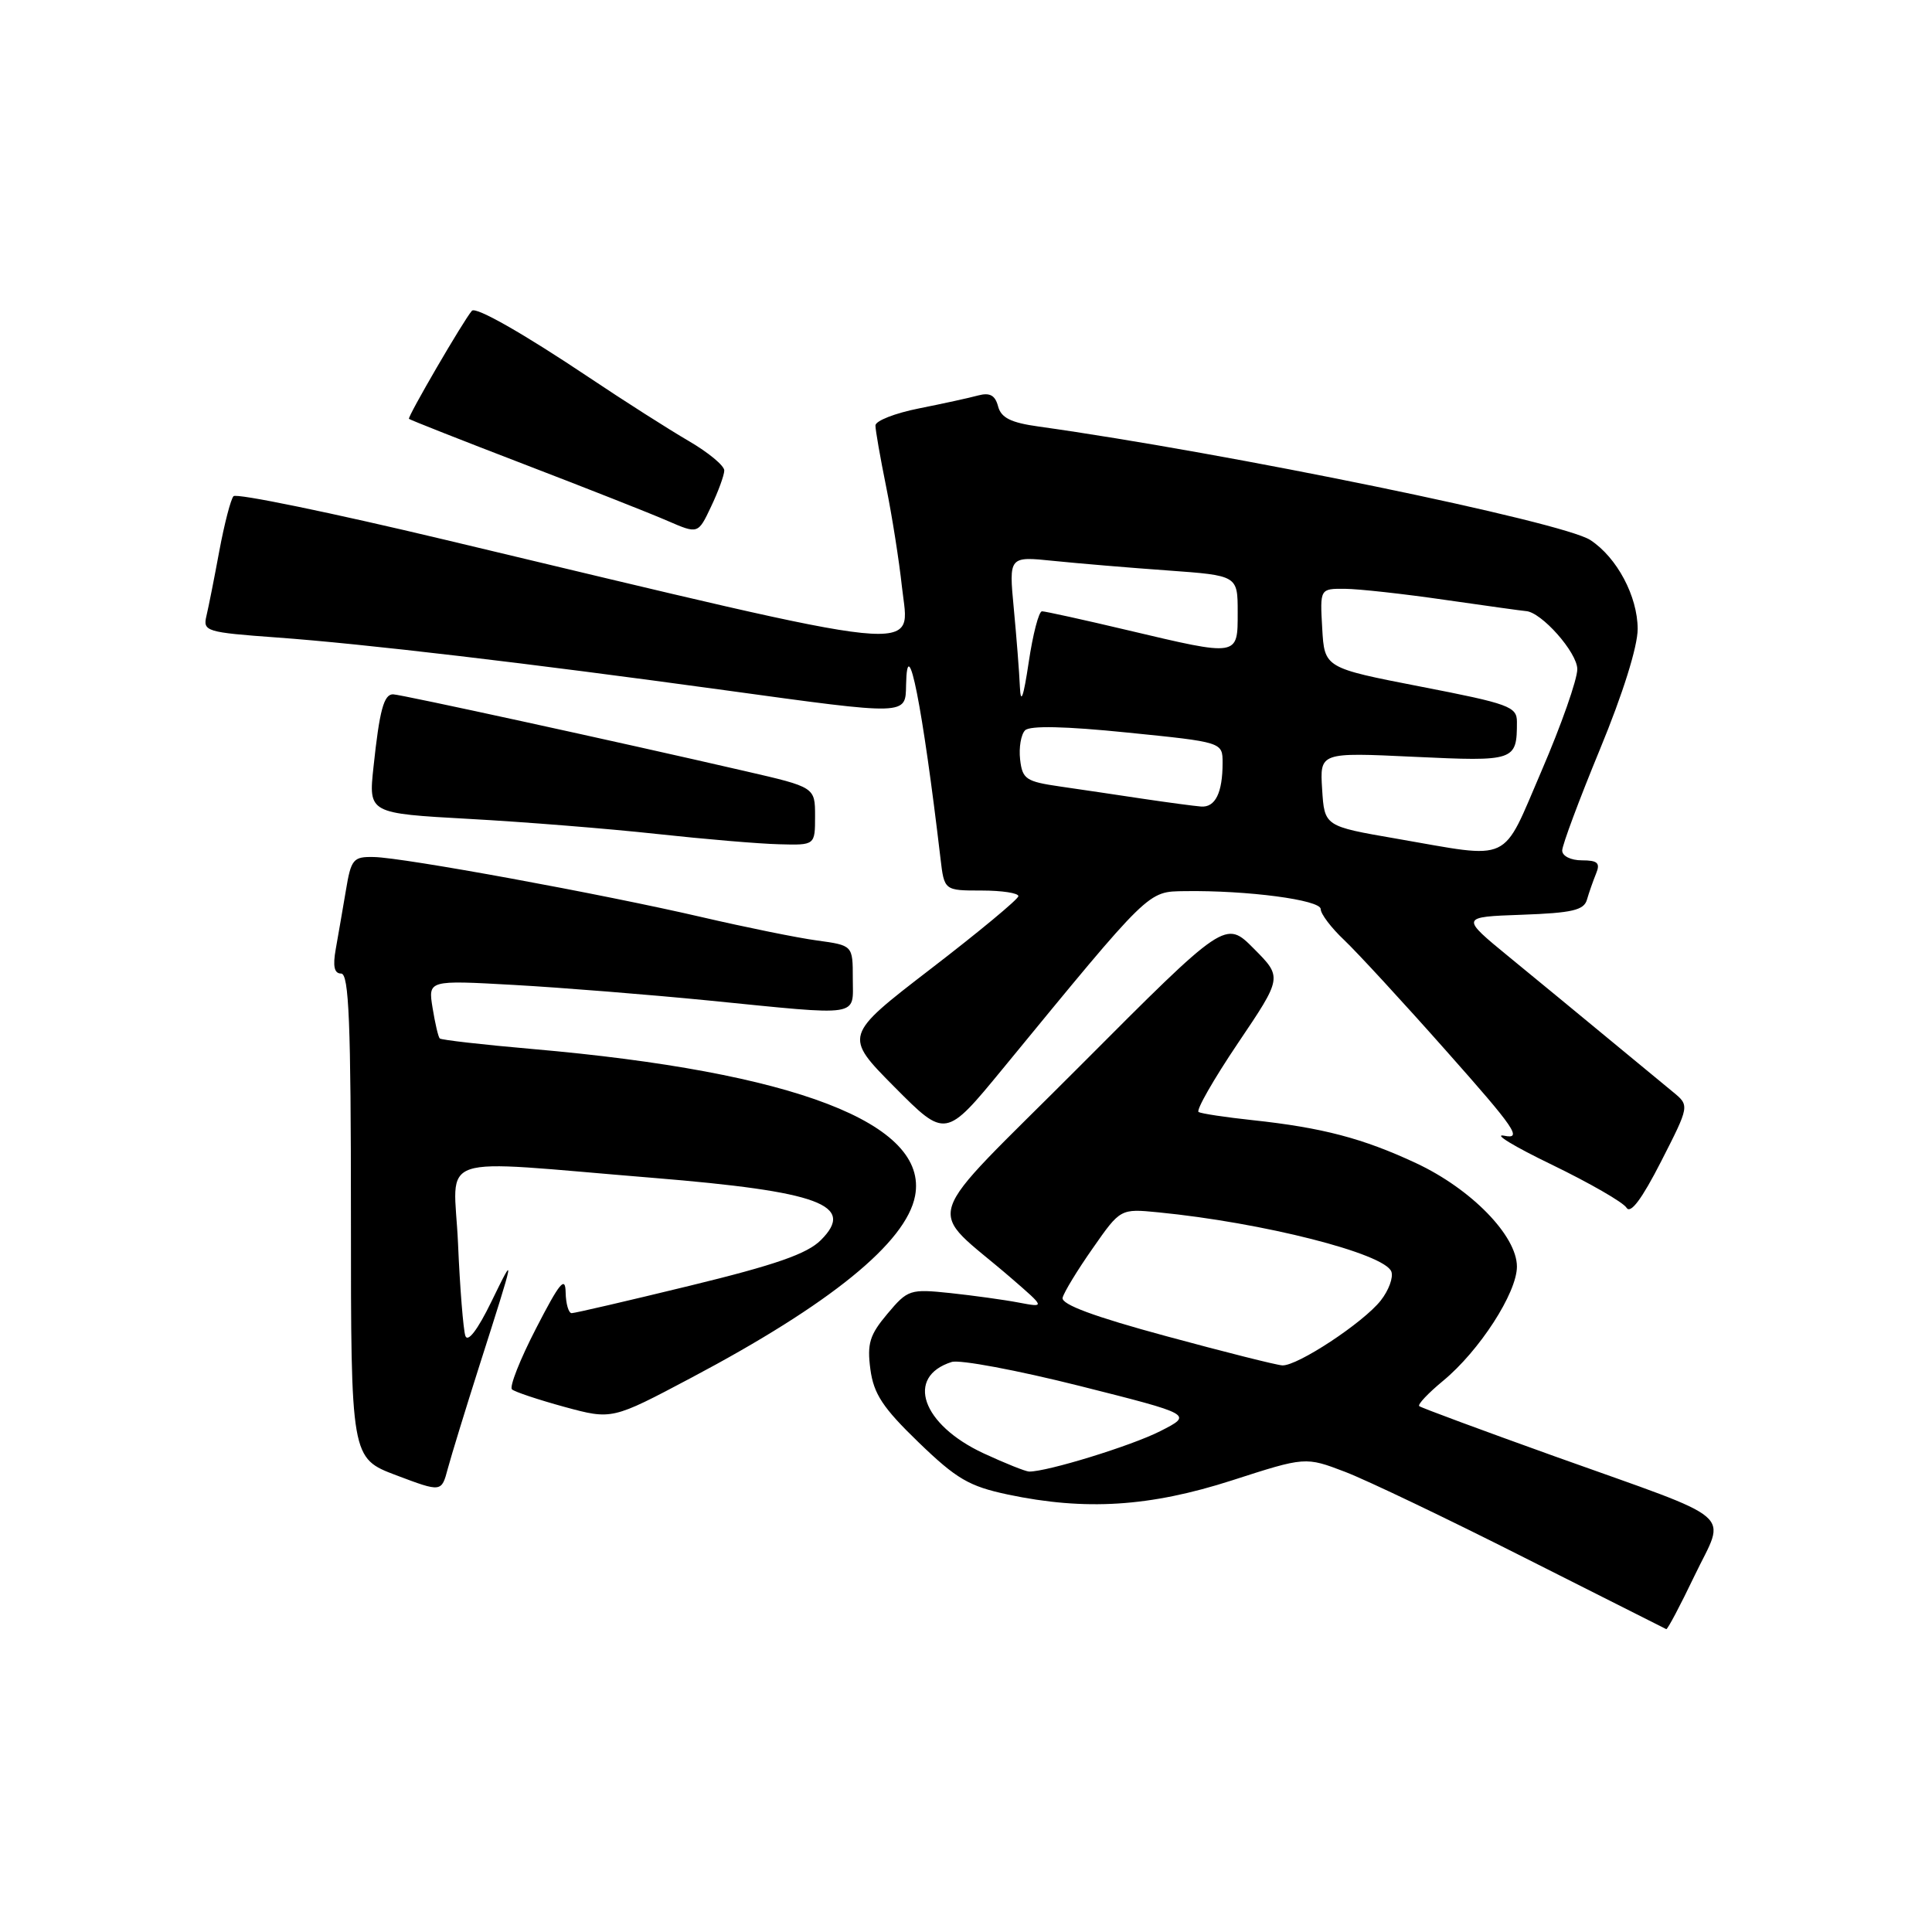 <?xml version="1.0" encoding="UTF-8" standalone="no"?>
<!DOCTYPE svg PUBLIC "-//W3C//DTD SVG 1.1//EN" "http://www.w3.org/Graphics/SVG/1.1/DTD/svg11.dtd" >
<svg xmlns="http://www.w3.org/2000/svg" xmlns:xlink="http://www.w3.org/1999/xlink" version="1.1" viewBox="0 0 256 256">
 <g >
 <path fill="currentColor"
d=" M 224.54 208.78 C 228.69 200.12 230.65 201.79 206.00 192.97 C 196.38 189.52 188.30 186.53 188.06 186.32 C 187.81 186.11 189.23 184.61 191.20 182.98 C 196.02 179.01 201.00 171.31 201.00 167.83 C 201.00 163.75 194.95 157.54 187.63 154.12 C 180.59 150.83 175.20 149.42 166.00 148.43 C 162.43 148.05 159.19 147.56 158.82 147.35 C 158.45 147.14 160.79 143.04 164.03 138.23 C 169.92 129.50 169.92 129.50 166.15 125.71 C 162.38 121.91 162.38 121.91 143.14 141.21 C 121.44 162.97 122.57 159.47 134.02 169.38 C 138.50 173.26 138.50 173.26 135.00 172.60 C 133.07 172.23 129.00 171.67 125.94 171.34 C 120.57 170.78 120.29 170.87 117.59 174.08 C 115.23 176.88 114.88 178.03 115.33 181.44 C 115.77 184.71 116.98 186.54 121.72 191.12 C 126.74 195.97 128.40 196.94 133.53 198.03 C 143.81 200.20 152.36 199.66 163.24 196.16 C 172.97 193.02 172.97 193.02 178.24 195.03 C 181.13 196.14 191.82 201.25 202.00 206.40 C 212.18 211.54 220.63 215.80 220.79 215.87 C 220.95 215.94 222.64 212.75 224.54 208.78 Z  M 63.51 181.00 C 68.31 165.97 68.32 165.89 65.10 172.50 C 63.28 176.23 61.98 177.93 61.66 177.00 C 61.39 176.18 60.94 170.66 60.69 164.75 C 60.15 152.57 56.91 153.66 86.50 156.07 C 108.63 157.88 113.43 159.66 108.77 164.32 C 106.95 166.14 102.77 167.60 91.43 170.36 C 83.22 172.36 76.16 174.00 75.75 174.00 C 75.34 174.00 74.98 172.76 74.95 171.25 C 74.91 169.03 74.16 169.94 71.04 176.00 C 68.91 180.12 67.47 183.77 67.84 184.10 C 68.20 184.43 71.33 185.47 74.79 186.42 C 81.09 188.13 81.09 188.13 91.60 182.56 C 110.00 172.82 120.07 164.64 121.25 158.47 C 123.09 148.85 105.32 142.03 70.56 139.00 C 64.00 138.43 58.47 137.80 58.27 137.60 C 58.07 137.41 57.65 135.59 57.32 133.56 C 56.72 129.87 56.72 129.87 68.11 130.51 C 74.37 130.86 85.97 131.79 93.88 132.57 C 114.38 134.61 113.00 134.82 113.00 129.64 C 113.00 125.27 113.00 125.27 108.27 124.62 C 105.66 124.27 98.80 122.87 93.02 121.53 C 79.84 118.47 53.48 113.63 49.54 113.56 C 46.80 113.50 46.52 113.83 45.83 118.00 C 45.41 120.47 44.81 123.96 44.49 125.75 C 44.08 128.04 44.29 129.00 45.20 129.00 C 46.24 129.00 46.50 135.49 46.50 161.11 C 46.50 193.21 46.50 193.21 52.50 195.48 C 58.50 197.74 58.50 197.74 59.33 194.62 C 59.79 192.90 61.67 186.78 63.51 181.00 Z  M 221.69 144.70 C 220.49 143.70 216.57 140.48 213.00 137.53 C 209.43 134.57 203.57 129.76 200.00 126.83 C 193.50 121.50 193.50 121.50 201.64 121.21 C 208.32 120.97 209.88 120.61 210.28 119.21 C 210.55 118.27 211.10 116.71 211.49 115.75 C 212.07 114.35 211.70 114.00 209.61 114.00 C 208.14 114.00 207.00 113.43 207.00 112.70 C 207.00 111.99 209.25 105.96 212.00 99.29 C 215.04 91.93 217.00 85.67 217.00 83.34 C 216.99 79.01 214.26 73.87 210.73 71.56 C 207.06 69.15 162.77 60.04 137.64 56.52 C 133.94 56.01 132.65 55.36 132.25 53.84 C 131.86 52.37 131.16 51.99 129.61 52.40 C 128.45 52.72 124.91 53.49 121.75 54.12 C 118.59 54.75 116.00 55.76 116.00 56.38 C 116.00 57.00 116.64 60.65 117.42 64.50 C 118.20 68.35 119.14 74.31 119.51 77.75 C 120.49 86.73 124.39 87.13 59.05 71.54 C 43.96 67.94 31.31 65.33 30.94 65.75 C 30.57 66.16 29.73 69.42 29.06 73.00 C 28.40 76.58 27.63 80.46 27.35 81.63 C 26.87 83.65 27.32 83.79 36.67 84.47 C 48.15 85.30 69.95 87.87 96.00 91.45 C 120.39 94.80 119.98 94.81 120.06 90.75 C 120.21 83.28 122.24 93.55 124.62 113.75 C 125.12 118.00 125.12 118.00 130.06 118.00 C 132.78 118.00 134.97 118.34 134.94 118.75 C 134.91 119.16 129.69 123.49 123.34 128.37 C 111.80 137.25 111.80 137.25 118.54 144.05 C 125.29 150.84 125.29 150.84 132.90 141.58 C 152.54 117.66 152.03 118.16 157.00 118.08 C 165.25 117.96 175.00 119.24 175.00 120.46 C 175.00 121.10 176.40 122.95 178.11 124.56 C 179.82 126.18 185.92 132.80 191.67 139.29 C 200.78 149.55 201.77 151.00 199.32 150.49 C 197.77 150.18 200.60 151.90 205.61 154.32 C 210.62 156.75 215.08 159.31 215.52 160.03 C 216.05 160.90 217.55 158.90 220.10 153.91 C 223.88 146.50 223.88 146.50 221.69 144.70 Z  M 108.00 108.15 C 108.00 104.31 108.00 104.31 98.75 102.18 C 82.15 98.35 53.04 92.00 52.08 92.00 C 50.86 92.00 50.29 94.10 49.49 101.63 C 48.83 107.77 48.83 107.77 62.17 108.51 C 69.50 108.91 80.67 109.81 87.00 110.50 C 93.33 111.19 100.64 111.81 103.25 111.87 C 108.00 112.00 108.00 112.00 108.00 108.15 Z  M 95.97 62.35 C 95.99 61.71 93.86 59.95 91.25 58.43 C 88.64 56.91 82.67 53.11 78.00 49.98 C 69.30 44.16 63.04 40.60 62.53 41.18 C 61.45 42.39 53.95 55.28 54.19 55.50 C 54.36 55.65 61.23 58.36 69.46 61.52 C 77.69 64.68 86.24 68.05 88.46 69.02 C 92.50 70.77 92.50 70.77 94.22 67.13 C 95.17 65.14 95.96 62.98 95.97 62.35 Z  M 130.32 192.57 C 122.14 188.76 119.93 182.43 126.10 180.47 C 127.15 180.13 134.78 181.56 143.05 183.64 C 158.08 187.43 158.08 187.43 153.73 189.64 C 149.91 191.58 138.74 195.02 136.36 194.99 C 135.89 194.98 133.17 193.89 130.32 192.57 Z  M 154.50 177.04 C 144.97 174.46 140.60 172.84 140.80 171.96 C 140.97 171.25 142.76 168.30 144.79 165.41 C 148.46 160.15 148.46 160.15 153.48 160.64 C 167.35 162.00 183.44 166.09 184.36 168.49 C 184.65 169.25 184.02 170.97 182.96 172.32 C 180.65 175.26 171.89 181.03 169.91 180.92 C 169.14 180.88 162.20 179.13 154.50 177.04 Z  M 185.00 111.12 C 175.50 109.48 175.50 109.48 175.19 104.59 C 174.88 99.69 174.88 99.69 187.36 100.28 C 200.77 100.91 201.00 100.84 201.00 95.64 C 201.00 93.63 199.95 93.25 188.25 90.98 C 175.50 88.50 175.50 88.50 175.20 83.25 C 174.90 78.00 174.90 78.00 178.20 78.02 C 180.01 78.03 186.00 78.69 191.50 79.49 C 197.00 80.28 201.80 80.95 202.17 80.97 C 204.22 81.06 209.00 86.46 209.00 88.67 C 209.00 90.03 206.88 96.07 204.29 102.08 C 198.89 114.60 200.56 113.81 185.00 111.12 Z  M 151.50 105.85 C 148.20 105.35 143.25 104.62 140.50 104.22 C 135.94 103.56 135.47 103.25 135.17 100.63 C 134.99 99.05 135.29 97.31 135.83 96.77 C 136.47 96.13 141.16 96.23 149.40 97.07 C 162.00 98.34 162.00 98.34 162.00 101.09 C 162.00 105.05 161.03 107.02 159.14 106.87 C 158.24 106.80 154.80 106.34 151.50 105.85 Z  M 135.14 91.00 C 135.06 89.08 134.69 84.40 134.33 80.60 C 133.68 73.71 133.68 73.71 139.59 74.32 C 142.84 74.65 149.66 75.23 154.75 75.59 C 164.00 76.26 164.00 76.26 164.00 81.13 C 164.00 87.03 164.20 87.00 149.40 83.50 C 143.58 82.12 138.48 81.00 138.07 81.00 C 137.65 81.00 136.86 84.04 136.31 87.75 C 135.61 92.42 135.25 93.42 135.14 91.00 Z "/>
</g>
</svg>